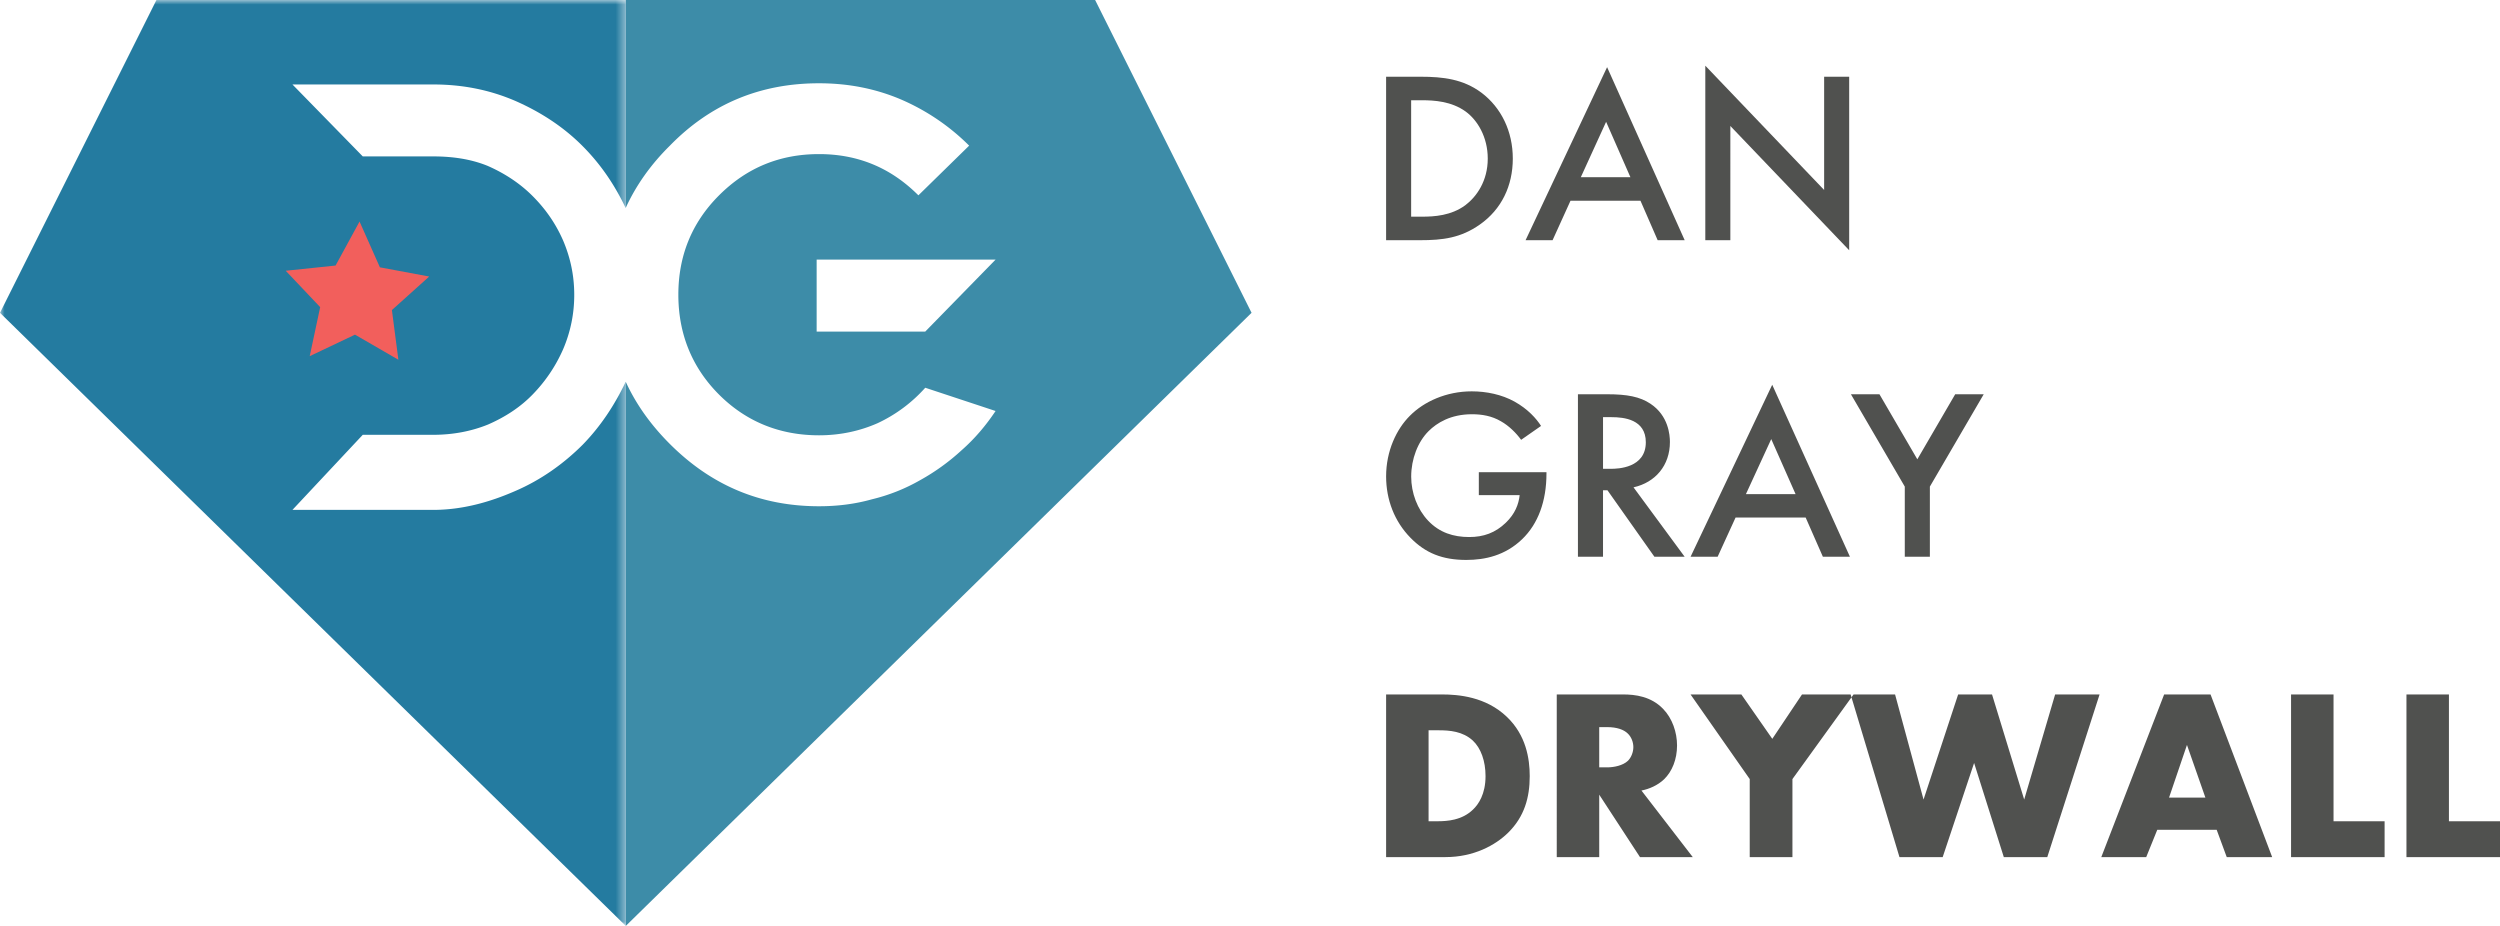 <svg width="270" height="100" xmlns="http://www.w3.org/2000/svg" xmlns:xlink="http://www.w3.org/1999/xlink"><defs><path id="a" d="M0 0h67.585v100H0z"/></defs><g fill="none" fill-rule="evenodd"><mask id="b" fill="#fff"><use xlink:href="#a"/></mask><path d="M67.578 41.228c-1.215 2.558-2.73 4.83-4.647 6.8-2.055 2.055-4.51 3.811-7.308 5.01-2.741 1.199-5.71 2.03-8.851 2.03H31.583l7.595-8.109h7.594c2.112 0 4.111-.37 5.938-1.112 1.827-.8 3.483-1.856 4.854-3.283a16.44 16.44 0 0 0 3.254-4.848 14.799 14.799 0 0 0 1.2-5.872c0-2.055-.4-3.98-1.2-5.865-.799-1.826-1.884-3.394-3.311-4.821-1.37-1.37-3.027-2.45-4.854-3.249-1.827-.742-3.825-1.017-5.881-1.017h-7.594l-7.595-7.77h15.189c3.14 0 6.053.564 8.85 1.762 2.741 1.2 5.196 2.79 7.252 4.846 1.966 1.965 3.483 4.183 4.697 6.734l.014-.028V0H16.896L0 33.784 67.585 100V41.24a.168.168 0 0 1-.007-.013" fill="#247BA0" mask="url(#b)"/><path d="M99.928 35.81h-11.73v-7.77h19.324l-7.594 7.77zM118.273 0H67.584v22.436c1.114-2.427 2.696-4.664 4.764-6.706 4.397-4.51 9.765-6.736 16.103-6.736 3.14 0 6.11.57 8.907 1.77a23.699 23.699 0 0 1 7.31 4.966l-5.482 5.366c-2.97-2.968-6.51-4.453-10.735-4.453-4.168 0-7.766 1.428-10.792 4.453-2.97 2.969-4.397 6.565-4.397 10.732 0 4.167 1.428 7.821 4.397 10.79 2.969 2.968 6.624 4.395 10.792 4.395 2.284 0 4.396-.457 6.338-1.313a15.922 15.922 0 0 0 5.139-3.824l7.594 2.512c-1.028 1.541-2.227 2.97-3.654 4.225a23.26 23.26 0 0 1-4.511 3.255 19.737 19.737 0 0 1-5.196 2.058c-1.827.514-3.712.749-5.71.749-6.338 0-11.648-2.27-16.103-6.723-2.056-2.056-3.644-4.273-4.764-6.71V100l67.585-66.216L118.273 0z" fill="#3D8CA8"/><path fill="#F25F5C" d="M43.025 38.852l-4.686-2.71-4.89 2.323 1.13-5.293-3.722-3.931 5.385-.562 2.59-4.753 2.198 4.946 5.322.993-4.026 3.62z"/><g fill="#50514F"><path d="M149.7 8.286h3.712c2.466 0 4.614.264 6.577 1.72 2.147 1.615 3.394 4.183 3.394 7.121 0 2.938-1.22 5.48-3.554 7.12-2.068 1.456-4.004 1.695-6.47 1.695h-3.66V8.286zm2.704 2.541v12.574h1.167c1.326 0 3.156-.106 4.694-1.245 1.22-.926 2.413-2.62 2.413-5.029 0-2.33-1.114-4.156-2.387-5.082-1.538-1.112-3.42-1.218-4.72-1.218h-1.167zm26.624 15.115l-1.856-4.262h-7.558l-1.935 4.262h-2.917l8.804-18.689 8.38 18.689h-2.918zm-8.3-6.803h5.357l-2.625-5.983-2.732 5.983zm16.15 6.803V13.606l12.834 13.421V8.286h-2.705v12.23L184.173 7.094v18.847h2.705zM159.713 53.474h4.41c-.107 1-.505 2.026-1.488 2.973-1.142 1.105-2.417 1.553-3.958 1.553-1.7 0-3.214-.474-4.435-1.763-1.17-1.237-1.833-3-1.833-4.763 0-1.895.717-3.763 1.886-4.92.876-.869 2.364-1.816 4.674-1.816 1.09 0 2.152.184 3.135.763.85.474 1.646 1.263 2.178 2l2.151-1.5c-.505-.79-1.408-1.816-2.869-2.631-1.38-.763-3.027-1.105-4.621-1.105-2.736 0-5.153 1.105-6.667 2.63-1.46 1.448-2.576 3.816-2.576 6.553 0 2.526.903 4.868 2.63 6.63 1.62 1.658 3.452 2.395 6.029 2.395 2.018 0 4.196-.474 6.029-2.237 1.726-1.657 2.63-4.104 2.63-7.104V51h-7.305v2.474zm10.704-10.894h3.16c2.152 0 3.534.263 4.676 1.026 1.939 1.29 2.098 3.368 2.098 4.132 0 2.526-1.567 4.367-3.931 4.894l5.525 7.499h-3.267l-5.073-7.183h-.479v7.183h-2.709V42.58zm2.71 2.474v5.578h.85c.743 0 3.771-.079 3.771-2.868 0-2.474-2.364-2.71-3.692-2.71h-.93zm23.745 15.077l-1.86-4.236h-7.57l-1.938 4.236h-2.922l8.818-18.577 8.394 18.577h-2.922zm-8.314-6.762h5.366l-2.63-5.947-2.736 5.947zm17.159 6.762h2.709v-7.578l5.817-9.973h-3.081l-4.09 7.026-4.091-7.026H199.9l5.817 9.973v7.578zM156.116 92.568H149.7V75h6.019c1.776 0 4.746.237 7.026 2.423 2.068 1.975 2.466 4.504 2.466 6.4 0 2.318-.583 4.372-2.307 6.084-1.405 1.396-3.765 2.66-6.788 2.66zm-1.83-13.696v9.824h.929c1.113 0 2.678-.105 3.871-1.264.583-.553 1.352-1.66 1.352-3.609 0-1.633-.503-3.029-1.378-3.845-1.088-1-2.52-1.106-3.66-1.106h-1.113zM168.129 75h7.159c1.326 0 3.023.21 4.322 1.554 1.008 1.027 1.511 2.555 1.511 3.95 0 1.502-.53 2.819-1.405 3.662-.69.658-1.617 1.053-2.44 1.211l5.542 7.19h-5.7l-4.402-6.742v6.743h-4.587V75zm4.587 3.53v4.345h.875c.69 0 1.67-.184 2.227-.711.345-.342.584-.922.584-1.475 0-.527-.212-1.106-.61-1.475-.424-.421-1.193-.685-2.201-.685h-.875zm16.254 14.038v-8.429L182.579 75h5.488l3.341 4.794L194.617 75h5.568l-6.602 9.14v8.428h-4.614zM199.867 75h4.8l3.075 11.352L211.48 75h3.659l3.473 11.352L221.954 75h4.8l-5.648 17.568h-4.694L213.204 82.4l-3.394 10.167h-4.667L199.867 75zm40.621 17.568l-1.087-2.95h-6.416l-1.194 2.95h-4.852L233.727 75h5.011l6.656 17.568h-4.906zm-6.23-6.427h3.924l-1.99-5.689-1.935 5.69zM247.434 75v17.568h10.103v-3.872h-5.515V75h-4.588zm12.463 0v17.568H270v-3.872h-5.515V75h-4.587z"/></g></g></svg>
